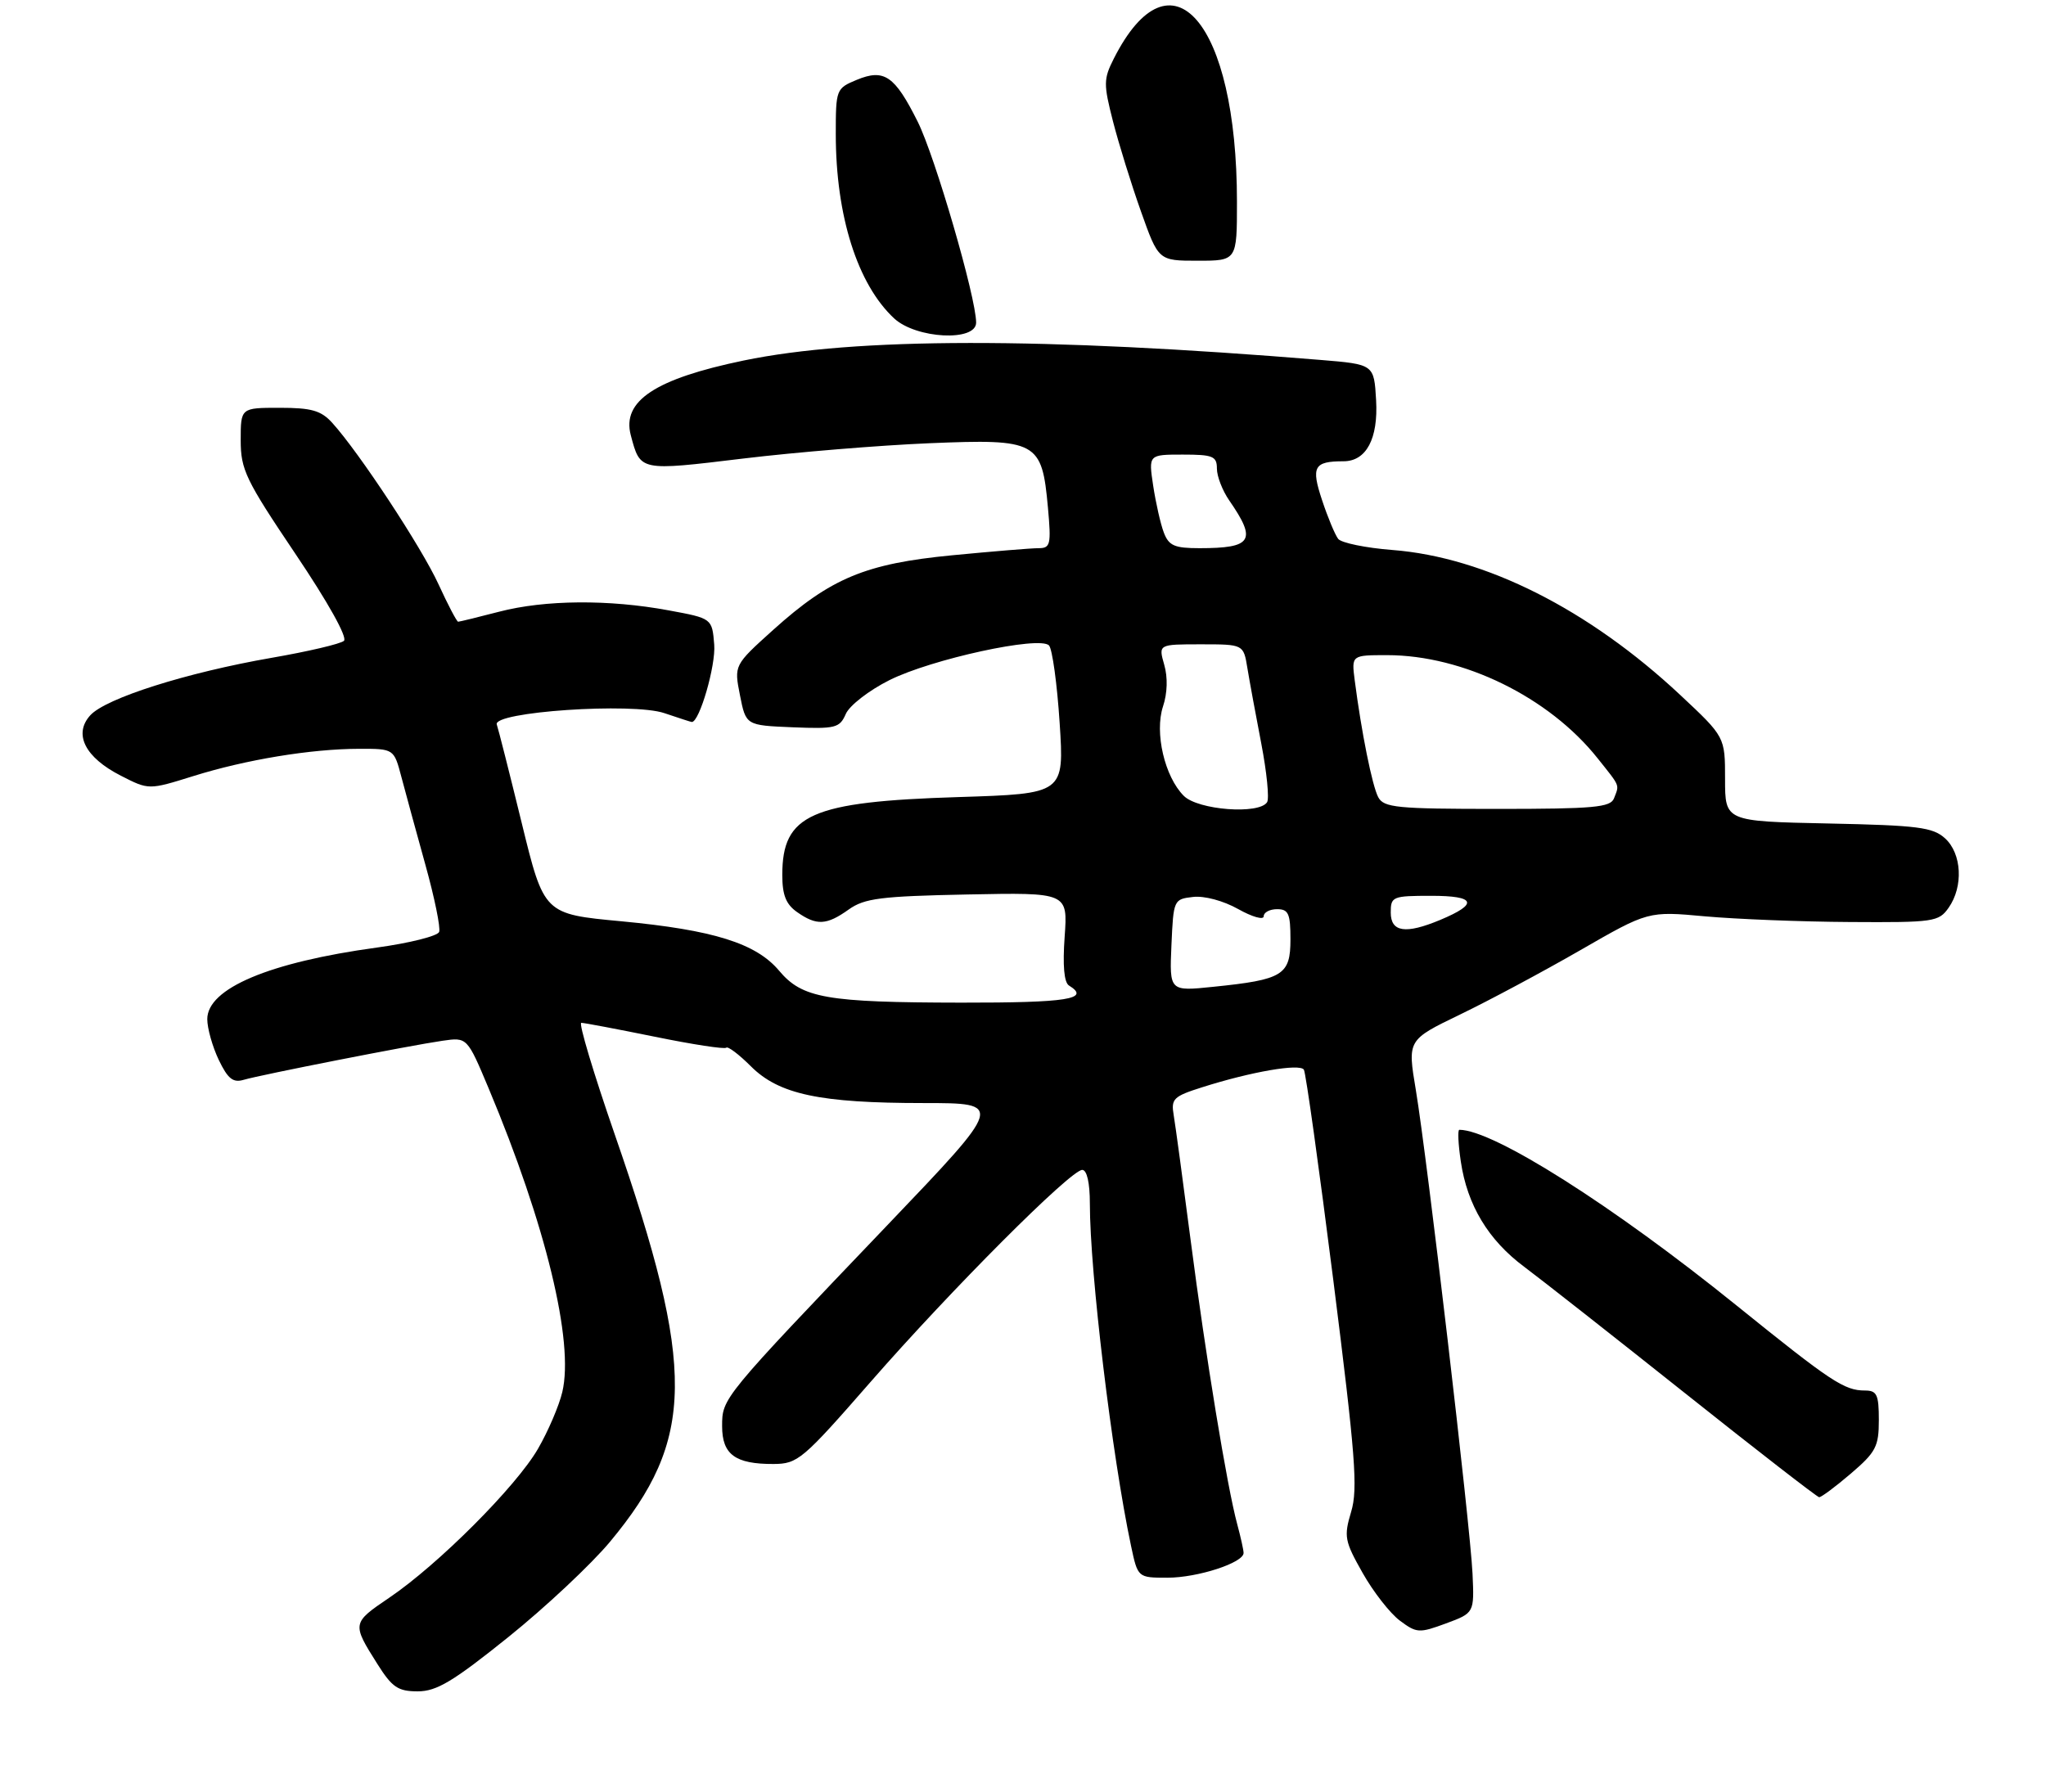 <?xml version="1.0" encoding="UTF-8" standalone="no"?>
<!DOCTYPE svg PUBLIC "-//W3C//DTD SVG 1.1//EN" "http://www.w3.org/Graphics/SVG/1.1/DTD/svg11.dtd" >
<svg xmlns="http://www.w3.org/2000/svg" xmlns:xlink="http://www.w3.org/1999/xlink" version="1.1" viewBox="0 0 306 268">
 <g >
 <path fill="currentColor"
d=" M 76.03 244.88 C 81.59 240.41 88.43 233.99 91.23 230.63 C 103.98 215.31 104.11 204.78 91.96 169.75 C 88.77 160.54 86.51 153.00 86.94 153.00 C 87.37 153.00 92.32 153.94 97.94 155.08 C 103.56 156.23 108.37 156.97 108.62 156.72 C 108.86 156.47 110.52 157.72 112.30 159.50 C 116.50 163.70 122.59 165.00 138.13 165.00 C 150.17 165.00 150.17 165.00 132.73 183.25 C 107.94 209.20 108.00 209.12 108.00 213.34 C 108.00 217.57 109.96 219.01 115.68 218.99 C 119.31 218.97 120.03 218.37 130.18 206.74 C 142.22 192.95 160.13 175.00 161.86 175.00 C 162.56 175.00 163.00 176.93 163.00 180.03 C 163.00 190.30 166.30 217.75 169.16 231.25 C 170.17 236.00 170.17 236.00 174.61 236.00 C 179.13 236.00 186.00 233.76 185.99 232.30 C 185.99 231.86 185.56 229.93 185.04 228.00 C 183.53 222.44 180.32 202.89 178.07 185.50 C 176.93 176.70 175.79 168.29 175.54 166.82 C 175.12 164.37 175.49 164.00 179.79 162.64 C 187.12 160.31 194.41 159.05 195.01 160.01 C 195.30 160.49 197.28 174.66 199.41 191.50 C 202.72 217.74 203.11 222.70 202.08 226.13 C 200.97 229.84 201.09 230.51 203.79 235.28 C 205.39 238.12 207.90 241.33 209.36 242.42 C 211.88 244.30 212.25 244.32 216.26 242.84 C 220.50 241.27 220.50 241.27 220.23 235.38 C 219.89 228.17 213.46 173.33 211.75 163.03 C 210.50 155.56 210.50 155.56 218.34 151.77 C 222.66 149.69 230.76 145.35 236.34 142.14 C 246.50 136.29 246.50 136.29 255.00 137.07 C 259.68 137.49 269.44 137.88 276.69 137.92 C 289.24 138.00 289.96 137.89 291.44 135.78 C 293.67 132.60 293.41 127.68 290.90 125.40 C 289.06 123.74 286.86 123.46 273.40 123.18 C 258.00 122.86 258.00 122.86 258.00 116.54 C 258.00 110.23 258.00 110.23 251.31 103.97 C 237.61 91.15 222.11 83.34 208.25 82.27 C 204.27 81.96 200.62 81.21 200.14 80.61 C 199.67 80.00 198.58 77.40 197.73 74.82 C 196.06 69.81 196.51 69.00 200.93 69.00 C 204.34 69.00 206.14 65.63 205.81 59.86 C 205.50 54.50 205.50 54.50 197.50 53.84 C 155.92 50.43 127.98 50.46 111.21 53.93 C 97.98 56.68 92.99 59.98 94.34 65.10 C 95.78 70.50 95.59 70.47 111.16 68.59 C 119.05 67.64 131.57 66.61 139.00 66.30 C 155.14 65.63 155.83 66.01 156.73 75.93 C 157.23 81.48 157.11 82.00 155.31 82.00 C 154.23 82.00 148.43 82.48 142.42 83.06 C 129.44 84.31 124.24 86.48 115.64 94.22 C 109.78 99.50 109.78 99.50 110.67 104.00 C 111.56 108.50 111.56 108.50 118.53 108.79 C 124.97 109.05 125.58 108.90 126.50 106.79 C 127.05 105.53 129.98 103.26 133.02 101.74 C 139.31 98.59 155.50 95.07 156.89 96.55 C 157.38 97.07 158.10 102.28 158.48 108.12 C 159.17 118.73 159.17 118.73 143.34 119.23 C 121.27 119.92 117.00 121.81 117.00 130.88 C 117.00 133.89 117.55 135.27 119.22 136.44 C 122.13 138.48 123.62 138.41 126.93 136.05 C 129.29 134.37 131.70 134.06 144.68 133.80 C 159.70 133.50 159.70 133.50 159.23 140.11 C 158.92 144.42 159.14 146.97 159.88 147.42 C 163.16 149.45 159.70 150.00 143.75 149.98 C 123.57 149.95 119.98 149.32 116.52 145.20 C 113.07 141.10 106.69 139.11 92.93 137.81 C 81.36 136.73 81.36 136.73 78.03 123.11 C 76.20 115.63 74.52 109.00 74.30 108.38 C 73.60 106.48 94.63 105.05 99.38 106.68 C 101.51 107.40 103.35 108.00 103.47 108.00 C 104.62 108.00 107.07 99.53 106.82 96.43 C 106.50 92.50 106.50 92.50 100.00 91.30 C 91.06 89.64 81.51 89.72 74.66 91.50 C 71.49 92.32 68.73 93.00 68.52 93.00 C 68.32 93.00 66.99 90.47 65.58 87.39 C 63.06 81.89 53.73 67.71 49.69 63.25 C 48.02 61.41 46.60 61.00 41.83 61.00 C 36.00 61.00 36.00 61.00 36.00 65.85 C 36.00 70.26 36.74 71.79 44.19 82.86 C 49.06 90.09 52.00 95.36 51.44 95.86 C 50.92 96.32 46.05 97.46 40.62 98.40 C 27.91 100.61 15.82 104.44 13.50 107.00 C 10.95 109.81 12.72 113.31 18.09 116.04 C 22.25 118.17 22.25 118.17 28.88 116.10 C 36.76 113.63 46.53 112.02 53.71 112.01 C 58.92 112.00 58.92 112.00 60.04 116.25 C 60.66 118.59 62.27 124.50 63.63 129.39 C 64.99 134.28 65.91 138.78 65.68 139.40 C 65.44 140.02 61.25 141.07 56.37 141.74 C 40.28 143.94 31.00 147.85 31.00 152.45 C 31.00 153.82 31.77 156.55 32.71 158.53 C 34.08 161.38 34.85 162.00 36.46 161.52 C 39.02 160.77 61.24 156.40 66.19 155.68 C 69.87 155.15 69.87 155.15 73.09 162.82 C 81.63 183.18 85.88 200.71 84.10 208.22 C 83.62 210.27 81.98 214.09 80.46 216.72 C 77.20 222.36 65.53 234.05 58.21 239.00 C 52.63 242.78 52.62 242.85 56.45 248.92 C 58.65 252.41 59.53 253.00 62.48 253.00 C 65.31 253.00 67.77 251.52 76.03 244.88 Z  M 276.82 220.42 C 280.56 217.22 281.00 216.38 281.00 212.42 C 281.00 208.62 280.71 208.00 278.93 208.00 C 275.83 208.00 273.88 206.71 259.72 195.28 C 241.22 180.33 223.34 169.00 218.26 169.00 C 217.99 169.00 218.09 171.14 218.48 173.75 C 219.44 180.26 222.59 185.50 227.97 189.50 C 230.46 191.36 241.28 199.86 252.00 208.39 C 262.73 216.93 271.76 223.93 272.07 223.96 C 272.38 223.98 274.52 222.39 276.82 220.42 Z  M 145.99 48.25 C 145.98 44.48 139.85 23.41 137.25 18.20 C 133.81 11.32 132.24 10.24 128.12 11.95 C 125.06 13.22 125.00 13.37 125.00 20.07 C 125.00 32.30 128.25 42.54 133.73 47.63 C 137.03 50.68 146.00 51.14 145.99 48.25 Z  M 185.00 30.18 C 185.00 3.27 175.14 -8.17 166.57 8.79 C 165.04 11.82 165.03 12.58 166.46 18.16 C 167.32 21.51 169.20 27.57 170.64 31.62 C 173.26 39.00 173.26 39.00 179.13 39.00 C 185.00 39.00 185.00 39.00 185.00 30.18 Z  M 175.20 141.39 C 175.50 134.59 175.54 134.50 178.43 134.17 C 180.12 133.97 182.97 134.74 185.18 135.98 C 187.28 137.16 189.00 137.65 189.00 137.06 C 189.00 136.48 189.90 136.00 191.00 136.00 C 192.71 136.00 193.00 136.67 193.00 140.52 C 193.00 145.86 191.89 146.55 181.46 147.61 C 174.90 148.29 174.90 148.29 175.20 141.39 Z  M 208.00 136.50 C 208.00 134.11 208.26 134.00 214.06 134.00 C 220.72 134.00 221.17 135.19 215.41 137.60 C 210.22 139.77 208.00 139.44 208.00 136.50 Z  M 177.05 119.05 C 174.18 116.18 172.65 109.59 173.94 105.67 C 174.60 103.69 174.67 101.32 174.12 99.43 C 173.25 96.38 173.25 96.38 179.61 96.38 C 185.98 96.38 185.98 96.38 186.56 99.94 C 186.88 101.90 187.82 106.98 188.64 111.24 C 189.46 115.50 189.85 119.44 189.51 119.99 C 188.34 121.87 179.18 121.18 177.05 119.05 Z  M 206.13 119.25 C 205.23 117.56 203.61 109.51 202.61 101.75 C 202.13 98.00 202.13 98.00 207.46 98.00 C 218.84 98.00 231.68 104.29 238.94 113.43 C 242.39 117.76 242.20 117.31 241.39 119.42 C 240.87 120.77 238.38 121.00 223.93 121.00 C 208.90 121.00 206.97 120.81 206.13 119.25 Z  M 174.06 79.66 C 173.57 78.37 172.86 75.22 172.47 72.66 C 171.77 68.00 171.77 68.00 176.89 68.00 C 181.41 68.00 182.00 68.24 182.00 70.10 C 182.00 71.25 182.83 73.39 183.84 74.85 C 188.00 80.86 187.30 82.00 179.39 82.00 C 175.65 82.00 174.81 81.63 174.06 79.66 Z "/>
</g>
</svg>